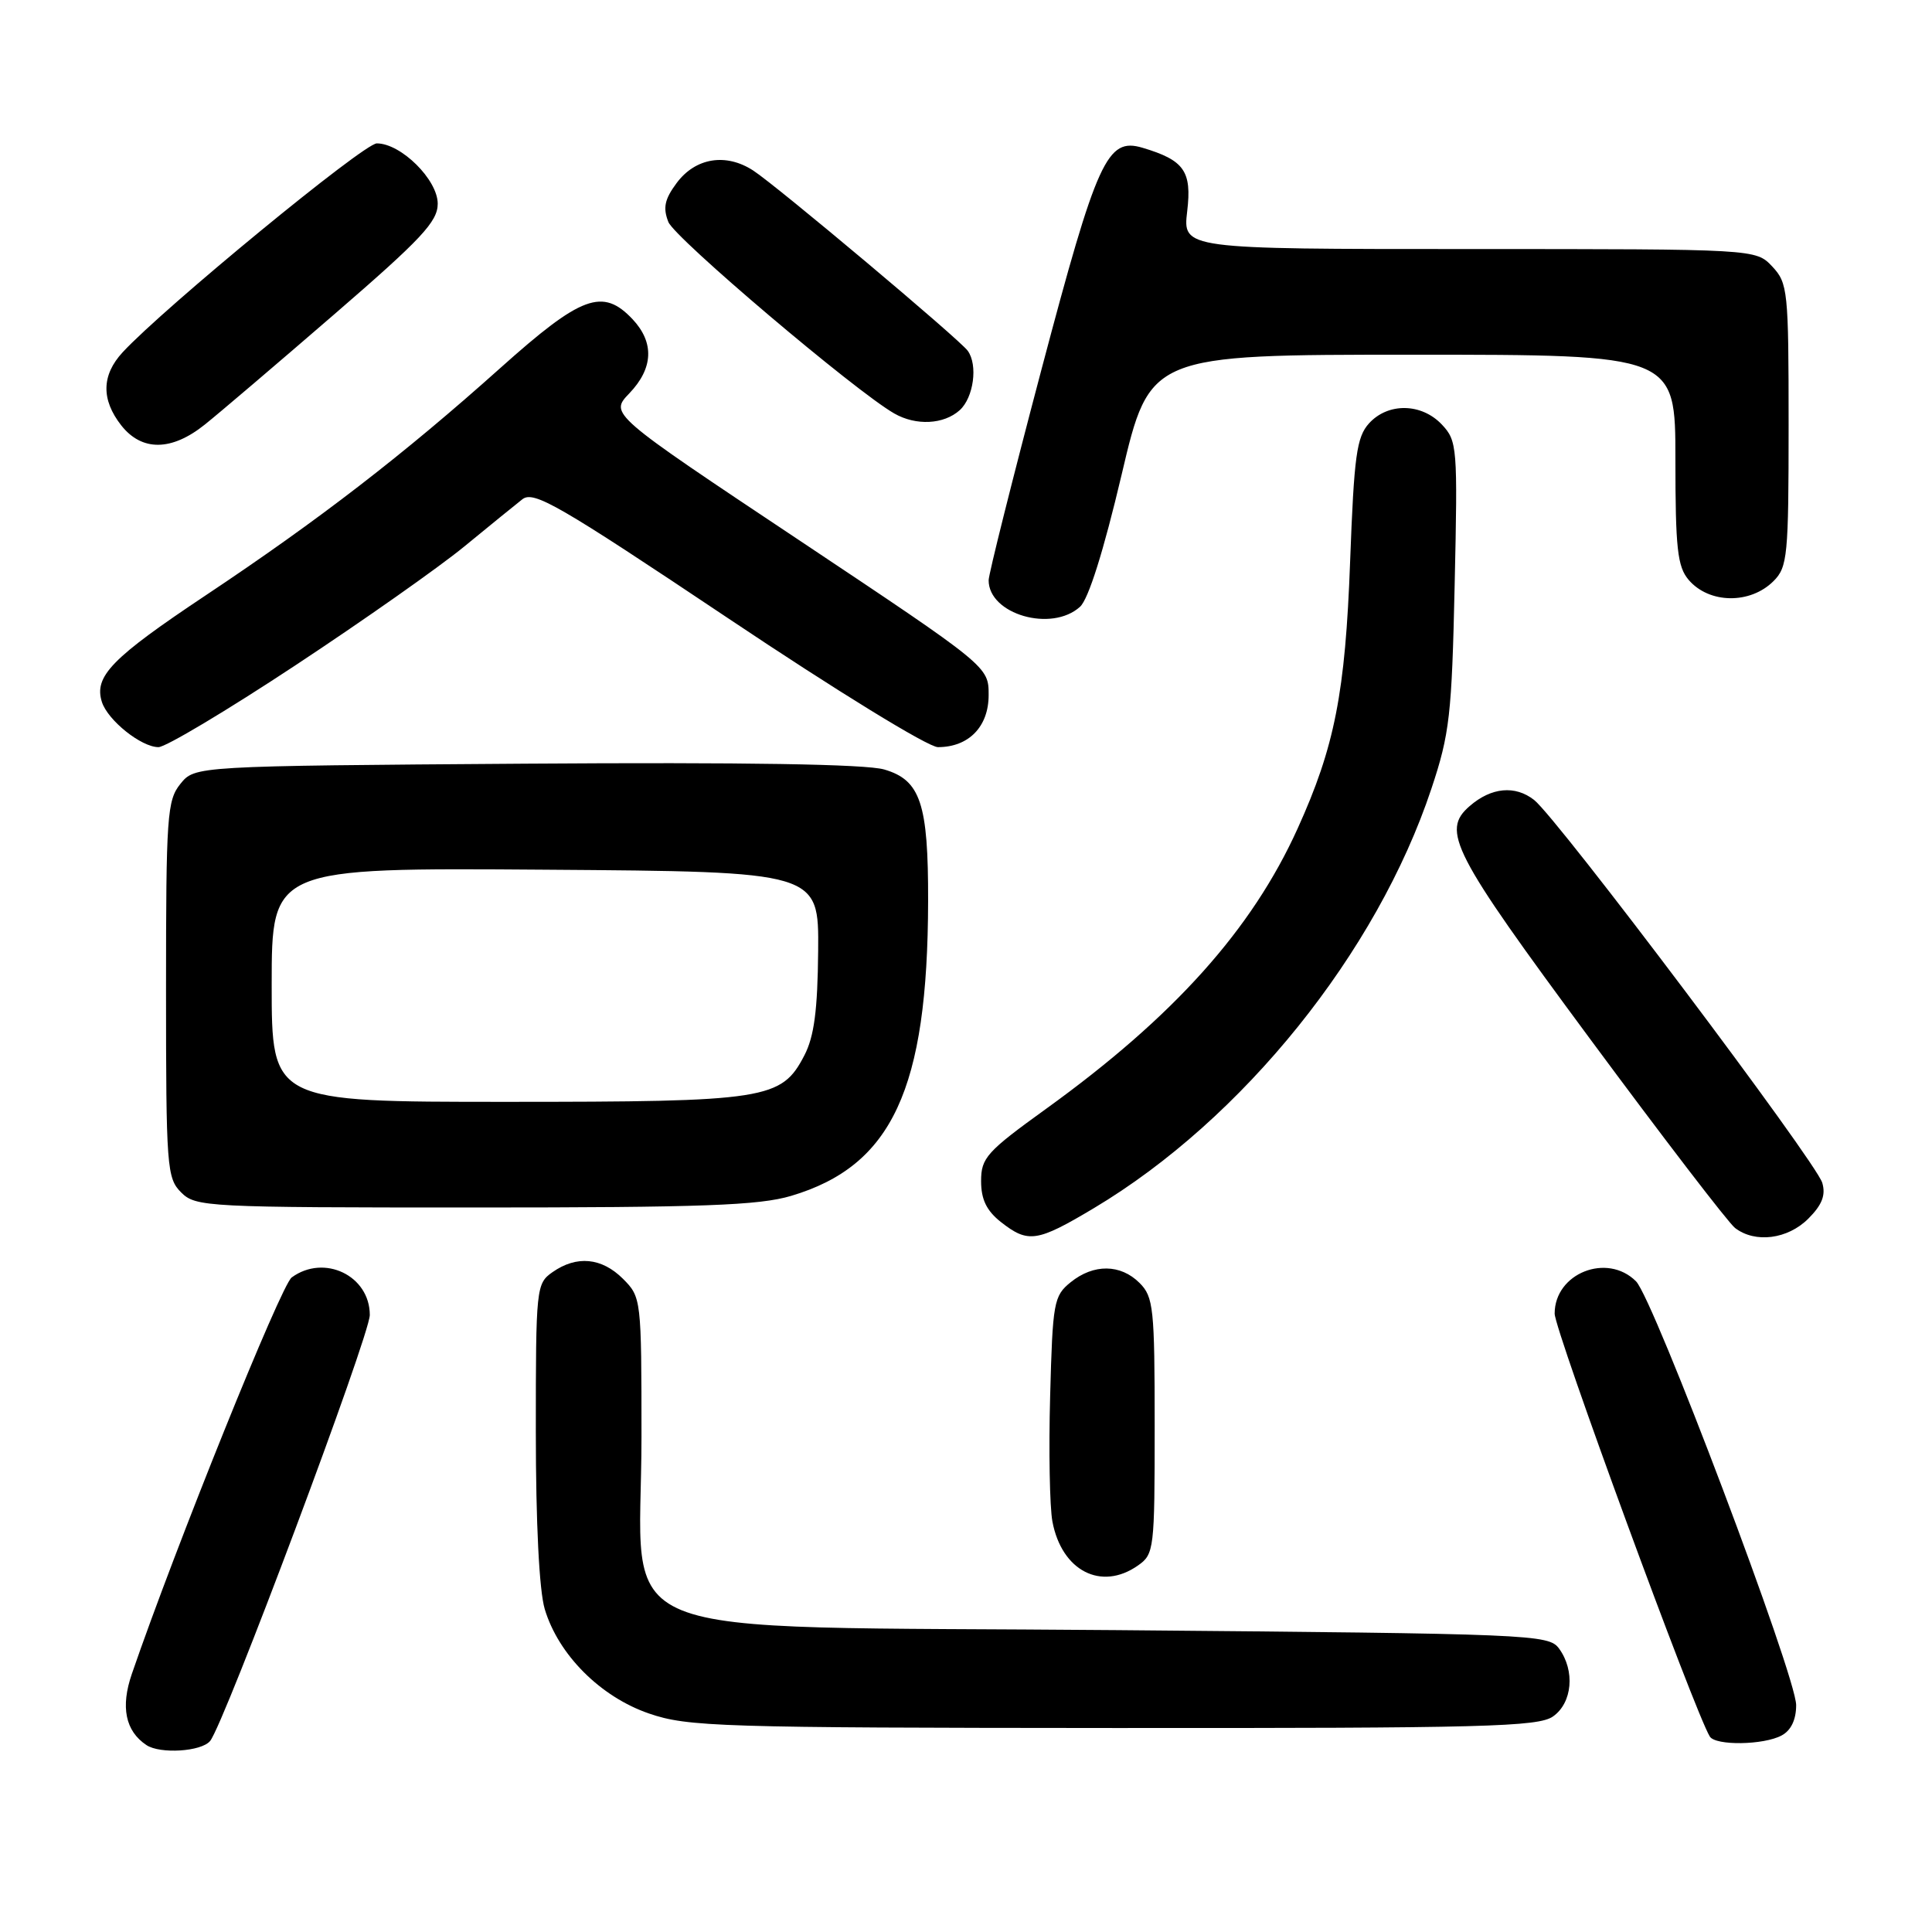 <?xml version="1.0" encoding="UTF-8" standalone="no"?>
<!DOCTYPE svg PUBLIC "-//W3C//DTD SVG 1.1//EN" "http://www.w3.org/Graphics/SVG/1.1/DTD/svg11.dtd" >
<svg xmlns="http://www.w3.org/2000/svg" xmlns:xlink="http://www.w3.org/1999/xlink" version="1.1" viewBox="0 0 256 256">
 <g >
 <path fill="currentColor"
d=" M 27.84 230.69 C 29.70 228.45 49.00 176.96 49.00 174.24 C 49.00 169.03 42.95 166.12 38.65 169.27 C 37.23 170.31 23.28 204.90 17.47 221.80 C 15.96 226.18 16.61 229.37 19.40 231.23 C 21.21 232.44 26.68 232.10 27.84 230.69 Z  M 236.07 229.96 C 237.32 229.30 238.00 227.87 238.00 225.94 C 238.00 222.08 219.12 172.12 216.78 169.78 C 212.95 165.95 206.00 168.71 206.00 174.06 C 206.00 176.28 224.56 226.86 226.56 230.10 C 227.32 231.33 233.69 231.24 236.07 229.96 Z  M 205.78 227.44 C 208.35 225.64 208.73 221.38 206.58 218.44 C 205.21 216.57 203.12 216.48 148.00 216.00 C 78.25 215.39 85.00 218.13 85.00 190.44 C 85.00 172.10 84.97 171.88 82.55 169.45 C 79.73 166.64 76.42 166.32 73.22 168.56 C 71.05 170.08 71.00 170.59 71.00 189.69 C 71.00 201.85 71.45 210.76 72.18 213.21 C 73.99 219.26 79.56 224.84 86.00 227.05 C 91.13 228.81 95.25 228.94 147.53 228.97 C 196.65 229.00 203.83 228.81 205.78 227.44 Z  M 150.78 207.44 C 152.93 205.94 153.00 205.32 153.00 188.94 C 153.00 173.33 152.84 171.84 151.00 170.00 C 148.48 167.48 144.91 167.44 141.86 169.91 C 139.63 171.71 139.48 172.57 139.15 184.96 C 138.95 192.19 139.09 199.68 139.45 201.61 C 140.68 208.15 145.92 210.85 150.78 207.44 Z  M 144.94 160.09 C 164.67 148.31 182.45 126.22 189.67 104.50 C 192.09 97.24 192.37 94.75 192.75 77.50 C 193.16 59.20 193.09 58.42 191.05 56.25 C 188.35 53.40 183.92 53.33 181.40 56.10 C 179.76 57.92 179.42 60.40 178.90 74.35 C 178.26 91.81 176.85 98.96 171.94 109.79 C 165.87 123.19 155.54 134.70 138.66 146.89 C 130.74 152.60 130.00 153.42 130.00 156.50 C 130.00 158.93 130.72 160.42 132.63 161.93 C 136.24 164.76 137.40 164.59 144.94 160.09 Z  M 239.61 161.48 C 241.44 159.65 241.94 158.36 241.46 156.73 C 240.63 153.93 206.40 108.46 203.28 106.00 C 200.77 104.03 197.61 104.32 194.75 106.80 C 190.94 110.09 192.38 112.90 210.66 137.62 C 220.37 150.75 229.03 162.05 229.91 162.72 C 232.57 164.76 236.88 164.21 239.61 161.48 Z  M 104.83 158.46 C 118.21 154.48 122.93 144.32 122.98 119.40 C 123.01 106.46 121.97 103.36 117.16 101.96 C 114.73 101.25 98.70 100.99 69.66 101.19 C 25.82 101.50 25.82 101.50 23.91 103.86 C 22.14 106.04 22.00 108.10 22.00 131.11 C 22.00 154.67 22.11 156.11 24.00 158.00 C 25.93 159.93 27.33 160.00 62.82 160.00 C 93.09 160.00 100.56 159.73 104.83 158.46 Z  M 39.11 88.18 C 48.13 82.23 58.20 75.14 61.50 72.43 C 64.80 69.72 68.27 66.90 69.21 66.16 C 70.71 64.98 73.96 66.86 96.46 81.91 C 110.87 91.56 122.99 99.00 124.28 99.00 C 128.36 99.00 131.00 96.29 131.00 92.10 C 131.00 88.32 131.00 88.32 105.89 71.58 C 80.77 54.85 80.77 54.85 83.39 52.12 C 86.57 48.80 86.72 45.40 83.83 42.31 C 79.87 38.11 77.05 39.14 66.30 48.76 C 53.46 60.25 42.26 68.89 27.28 78.87 C 14.78 87.20 12.43 89.62 13.50 93.01 C 14.28 95.45 18.72 99.00 21.00 99.00 C 21.95 99.00 30.10 94.13 39.11 88.18 Z  M 143.11 80.40 C 144.23 79.38 146.22 73.06 148.62 62.90 C 152.36 47.00 152.36 47.00 187.18 47.00 C 222.00 47.00 222.00 47.00 222.00 60.89 C 222.00 72.67 222.27 75.09 223.75 76.83 C 226.46 80.01 231.91 80.09 235.00 77.00 C 236.86 75.14 237.00 73.67 237.00 56.31 C 237.00 38.51 236.90 37.52 234.83 35.31 C 232.65 33.00 232.65 33.00 194.69 33.00 C 156.72 33.00 156.72 33.00 157.31 27.99 C 157.94 22.68 156.92 21.23 151.39 19.58 C 146.70 18.19 145.39 21.05 138.00 48.96 C 134.15 63.52 131.00 76.09 131.00 76.89 C 131.00 81.40 139.34 83.82 143.11 80.40 Z  M 27.15 56.25 C 29.04 54.74 36.75 48.17 44.29 41.65 C 55.85 31.66 58.00 29.37 58.00 26.99 C 58.00 23.82 53.14 19.00 49.93 19.00 C 48.20 19.00 21.74 40.75 16.25 46.68 C 13.45 49.71 13.39 52.95 16.07 56.37 C 18.80 59.83 22.74 59.79 27.15 56.25 Z  M 127.17 54.35 C 129.01 52.68 129.60 48.37 128.23 46.48 C 127.15 44.97 102.95 24.64 99.81 22.60 C 96.19 20.24 92.15 20.90 89.66 24.25 C 88.07 26.39 87.82 27.53 88.56 29.41 C 89.39 31.54 113.33 51.84 118.50 54.79 C 121.38 56.44 125.06 56.25 127.17 54.35 Z  M 36.00 130.49 C 36.00 114.98 36.00 114.98 72.25 115.24 C 108.50 115.50 108.50 115.50 108.41 126.00 C 108.34 133.85 107.88 137.34 106.59 139.83 C 103.55 145.70 101.62 146.00 67.03 146.00 C 36.00 146.00 36.00 146.00 36.00 130.49 Z "/>
</g>
</svg>